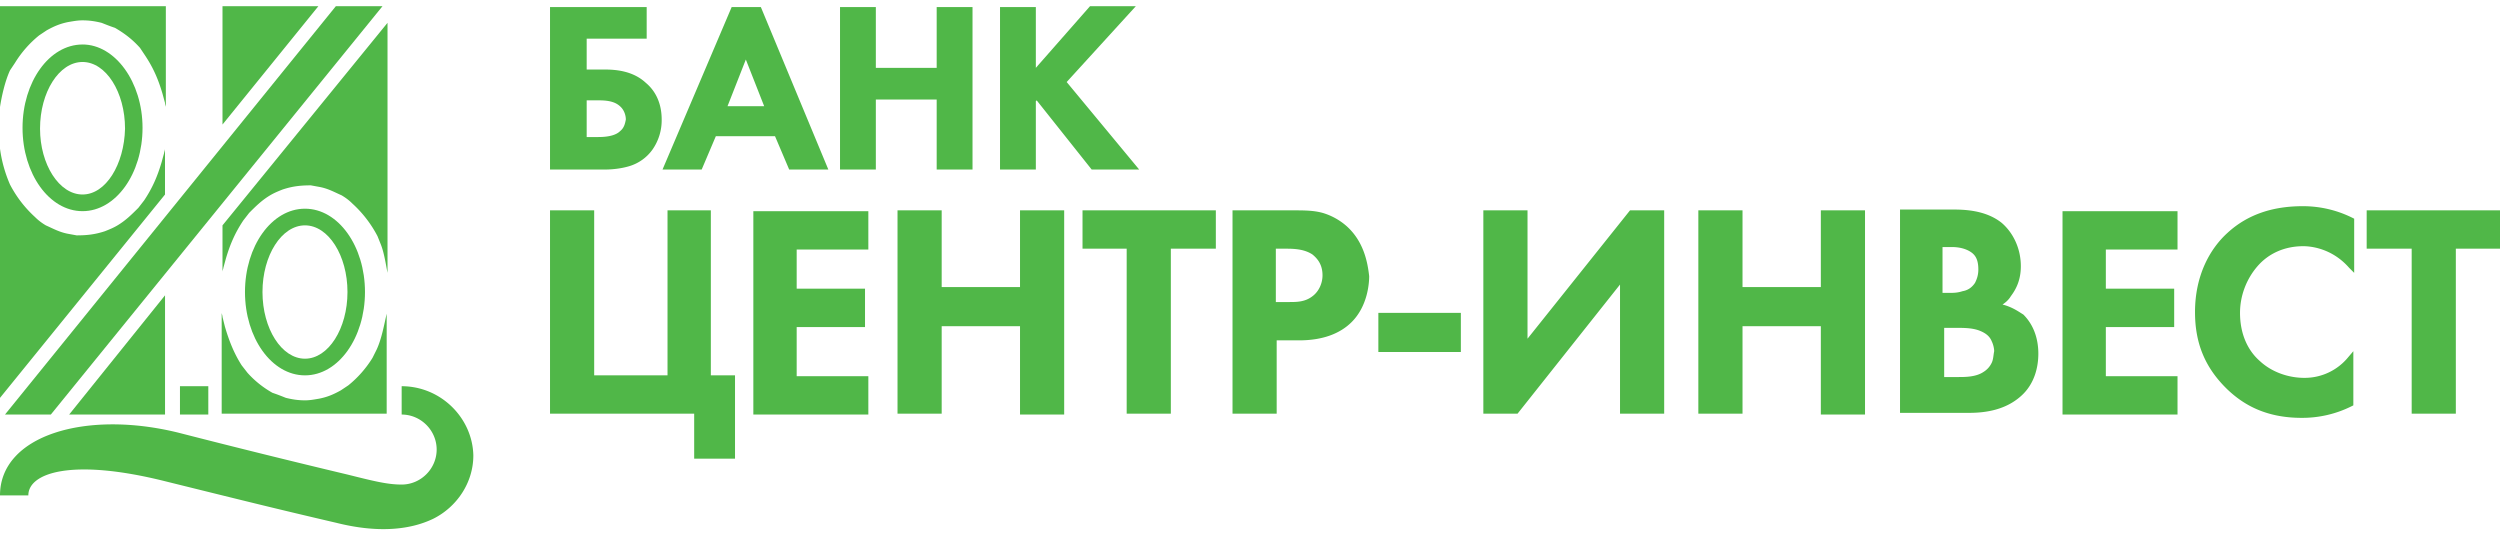 <svg width="140" height="30" viewBox="0 0 140 30" fill="none" xmlns="http://www.w3.org/2000/svg"><g clip-path="url(#a)" fill="#50B748"><path fill-rule="evenodd" clip-rule="evenodd" d="M12.46.347v6.627L17.829.347H12.46ZM.84 3.52a6.066 6.066 0 0 1 1.353-1.54l.42-.28c.42-.233.747-.373 1.214-.467.28-.046.513-.093.793-.093.373 0 .7.047 1.073.14.234.093.467.187.747.28.56.327.98.653 1.4 1.12l.28.42c.467.7.747 1.353.98 2.147l.14.513c0 .093.047.187.047.233V.347H0v5.646c.093-.606.28-1.446.56-2.053l.28-.42ZM21.7 1.28l-9.24 11.34v2.614c0-.094.048-.187.048-.233l.14-.514c.233-.793.513-1.447.98-2.146l.326-.42c.374-.374.7-.7 1.167-.98.233-.14.467-.234.7-.327.56-.187 1.027-.234 1.587-.234l.513.094c.467.093.793.28 1.213.466.234.14.42.28.607.467a6.55 6.55 0 0 1 1.4 1.82l.187.467c.186.466.28 1.12.373 1.586v-14Z"/><path fill-rule="evenodd" clip-rule="evenodd" d="M17.079 20.087c-1.307 0-2.38-1.68-2.38-3.734 0-2.053 1.073-3.733 2.38-3.733 1.306 0 2.38 1.68 2.38 3.733 0 2.054-1.074 3.734-2.38 3.734Zm0-8.4c-1.867 0-3.36 2.1-3.36 4.666 0 2.567 1.493 4.667 3.36 4.667 1.866 0 3.36-2.1 3.36-4.667 0-2.566-1.494-4.666-3.36-4.666Z"/><path fill-rule="evenodd" clip-rule="evenodd" d="m12.6 18.312-.14-.56c0-.093-.046-.186-.046-.233v5.647h9.24v-5.6c-.14.606-.28 1.4-.56 2.006l-.233.467a6.065 6.065 0 0 1-1.354 1.54l-.42.28c-.42.233-.746.373-1.213.466-.28.047-.513.094-.793.094-.374 0-.7-.047-1.074-.14-.233-.093-.466-.187-.746-.28a5.481 5.481 0 0 1-1.4-1.12l-.327-.42c-.42-.654-.7-1.354-.933-2.147ZM9.24 8.327c0 .094-.047.187-.047.234l-.14.513c-.233.793-.513 1.447-.98 2.147l-.326.42c-.374.373-.7.7-1.167.98-.233.14-.467.233-.7.326-.56.187-1.027.234-1.587.234l-.513-.094c-.467-.093-.793-.28-1.213-.466-.234-.14-.42-.28-.607-.467a6.552 6.552 0 0 1-1.4-1.82A7.559 7.559 0 0 1 0 8.327v13.954l9.24-11.387V8.327Z"/><path fill-rule="evenodd" clip-rule="evenodd" d="M4.622 10.892c-1.307 0-2.38-1.68-2.38-3.687 0-2.054 1.073-3.734 2.38-3.734 1.306 0 2.38 1.68 2.38 3.734-.047 2.006-1.074 3.687-2.38 3.687Zm0-8.4c-1.867 0-3.36 2.1-3.36 4.666 0 2.567 1.493 4.667 3.36 4.667 1.866 0 3.36-2.1 3.36-4.667 0-2.567-1.54-4.667-3.36-4.667Zm4.62 14.046-5.367 6.674h5.367v-6.674ZM21.421.347h-2.613L.28 23.214h2.567L21.42.347Zm-9.756 22.868h-1.587v-1.587h1.587v1.587Z"/><path fill-rule="evenodd" clip-rule="evenodd" d="M22.493 21.628v1.587c1.074 0 1.96.887 1.96 1.96s-.886 1.96-1.96 1.96c-.793 0-1.54-.187-3.033-.56a556.11 556.11 0 0 1-9.427-2.334C4.807 22.935 0 24.381 0 27.741h1.587c0-1.26 2.426-2.1 7.653-.793 4.527 1.12 6.207 1.54 9.613 2.334 2.24.56 4.06.42 5.414-.234 1.306-.653 2.24-2.006 2.24-3.546-.047-2.1-1.82-3.874-4.014-3.874Z"/><path d="M77.188 19.712h4.62V17.52h-4.62v2.193Zm24.779-3.638h-4.386V11.78h-2.474v11.387h2.474v-4.9h4.386v4.947h2.474V11.78h-2.474v4.294Zm-16.426 2.893V11.78h-2.474v11.387h1.914l5.74-7.233v7.233h2.473V11.78h-1.913l-5.74 7.187Zm43.4-7.42c-1.587 0-3.034.42-4.2 1.493-.98.887-1.82 2.38-1.82 4.434 0 1.68.513 3.08 1.82 4.34.933.886 2.193 1.586 4.153 1.586a6.18 6.18 0 0 0 2.8-.653l.093-.047v-3.033l-.28.327a3.142 3.142 0 0 1-2.473 1.166c-.887 0-1.82-.326-2.473-.933-.7-.607-1.12-1.54-1.12-2.707 0-.98.373-1.913.98-2.613.606-.7 1.493-1.12 2.566-1.12.374 0 1.587.093 2.567 1.213l.28.28v-3.033l-.093-.047a6.203 6.203 0 0 0-2.8-.653Zm-55.44 5.04c-.42.327-.887.327-1.307.327h-.747v-2.987h.607c.513 0 1.027.047 1.447.327.28.233.56.56.56 1.166 0 .42-.187.887-.56 1.167Zm1.913-3.92a3.55 3.55 0 0 0-1.353-.747c-.514-.14-1.027-.14-1.68-.14h-3.36v11.387h2.473V19.06h1.26c1.307 0 2.287-.373 2.94-1.026.887-.887.98-2.147.98-2.567-.093-.84-.327-1.96-1.26-2.8Zm57.12-.887v2.147h2.52v9.24h2.473v-9.24h2.52V11.78h-7.513ZM42.187 23.214h6.44v-2.147h-4.013v-2.753h3.827v-2.147h-3.827v-2.193h4.013v-2.147h-6.44v11.387Zm69.347-2.894a1.204 1.204 0 0 1-.467.514c-.42.28-1.026.28-1.4.28h-.793V18.36h.653c.467 0 .98 0 1.4.187.327.14.514.327.607.56.093.187.14.42.14.56-.047.233-.047.467-.14.653Zm-2.707-6.486h.467c.42 0 .793.093 1.073.28.28.186.42.466.42.98 0 .326-.093.56-.186.746-.187.28-.42.42-.7.467-.28.093-.514.093-.654.093h-.466v-2.566h.046Zm3.314 3.22c.14-.094.326-.234.466-.467.28-.373.56-.887.56-1.68 0-.98-.42-1.867-1.073-2.427-.933-.746-2.193-.746-2.8-.746h-2.893V23.12h3.873c.98 0 2.053-.186 2.893-.933.794-.7.98-1.68.98-2.38 0-.607-.14-1.493-.84-2.193-.233-.14-.606-.42-1.166-.56Zm3.36 6.16h6.44v-2.147h-4.014v-2.753h3.827v-2.147h-3.827v-2.193h4.014v-2.147h-6.44v11.387ZM39.854 11.78h-2.473v9.24h-4.107v-9.24h-2.473v11.387h8.073v2.52h2.287V21.02h-1.354v-9.24h.047Zm17.267 4.294h-4.387V11.78h-2.473v11.387h2.473v-4.9h4.387v4.947h2.473V11.78h-2.473v4.294Zm3.453-2.147h2.52v9.24h2.473v-9.24h2.52V11.78h-7.466v2.147h-.047ZM52.454 3.8h-3.407V.394h-2.006v9.1h2.006v-3.92h3.407v3.92h2.007v-9.1h-2.007V3.8ZM40.741 5.947l1.026-2.613 1.027 2.613h-2.053Zm.233-5.553-3.873 9.1h2.193l.793-1.867h3.314l.793 1.867h2.193l-3.78-9.1h-1.633Zm18.76 4.2L63.607.347h-2.566L58.007 3.8V.394h-2.006v9.1h2.006V5.667l.047-.047 3.08 3.874h2.66l-4.06-4.9ZM34.721 7.347c-.187.187-.56.327-1.214.327h-.653V5.62h.7c.653 0 .98.14 1.213.374.187.186.28.466.28.7-.046.233-.093.466-.326.653Zm1.446-2.707c-.7-.653-1.633-.746-2.286-.746h-1.027V2.167h3.36V.394h-5.413v9.1h3.08c.373 0 .886-.047 1.353-.187a2.46 2.46 0 0 0 1.307-.933 2.87 2.87 0 0 0 .513-1.68c0-.887-.327-1.587-.887-2.054Z"/></g><defs><clipPath id="a"><path fill="#fff" d="M0 .3h140v29.4H0z"/></clipPath></defs></svg>